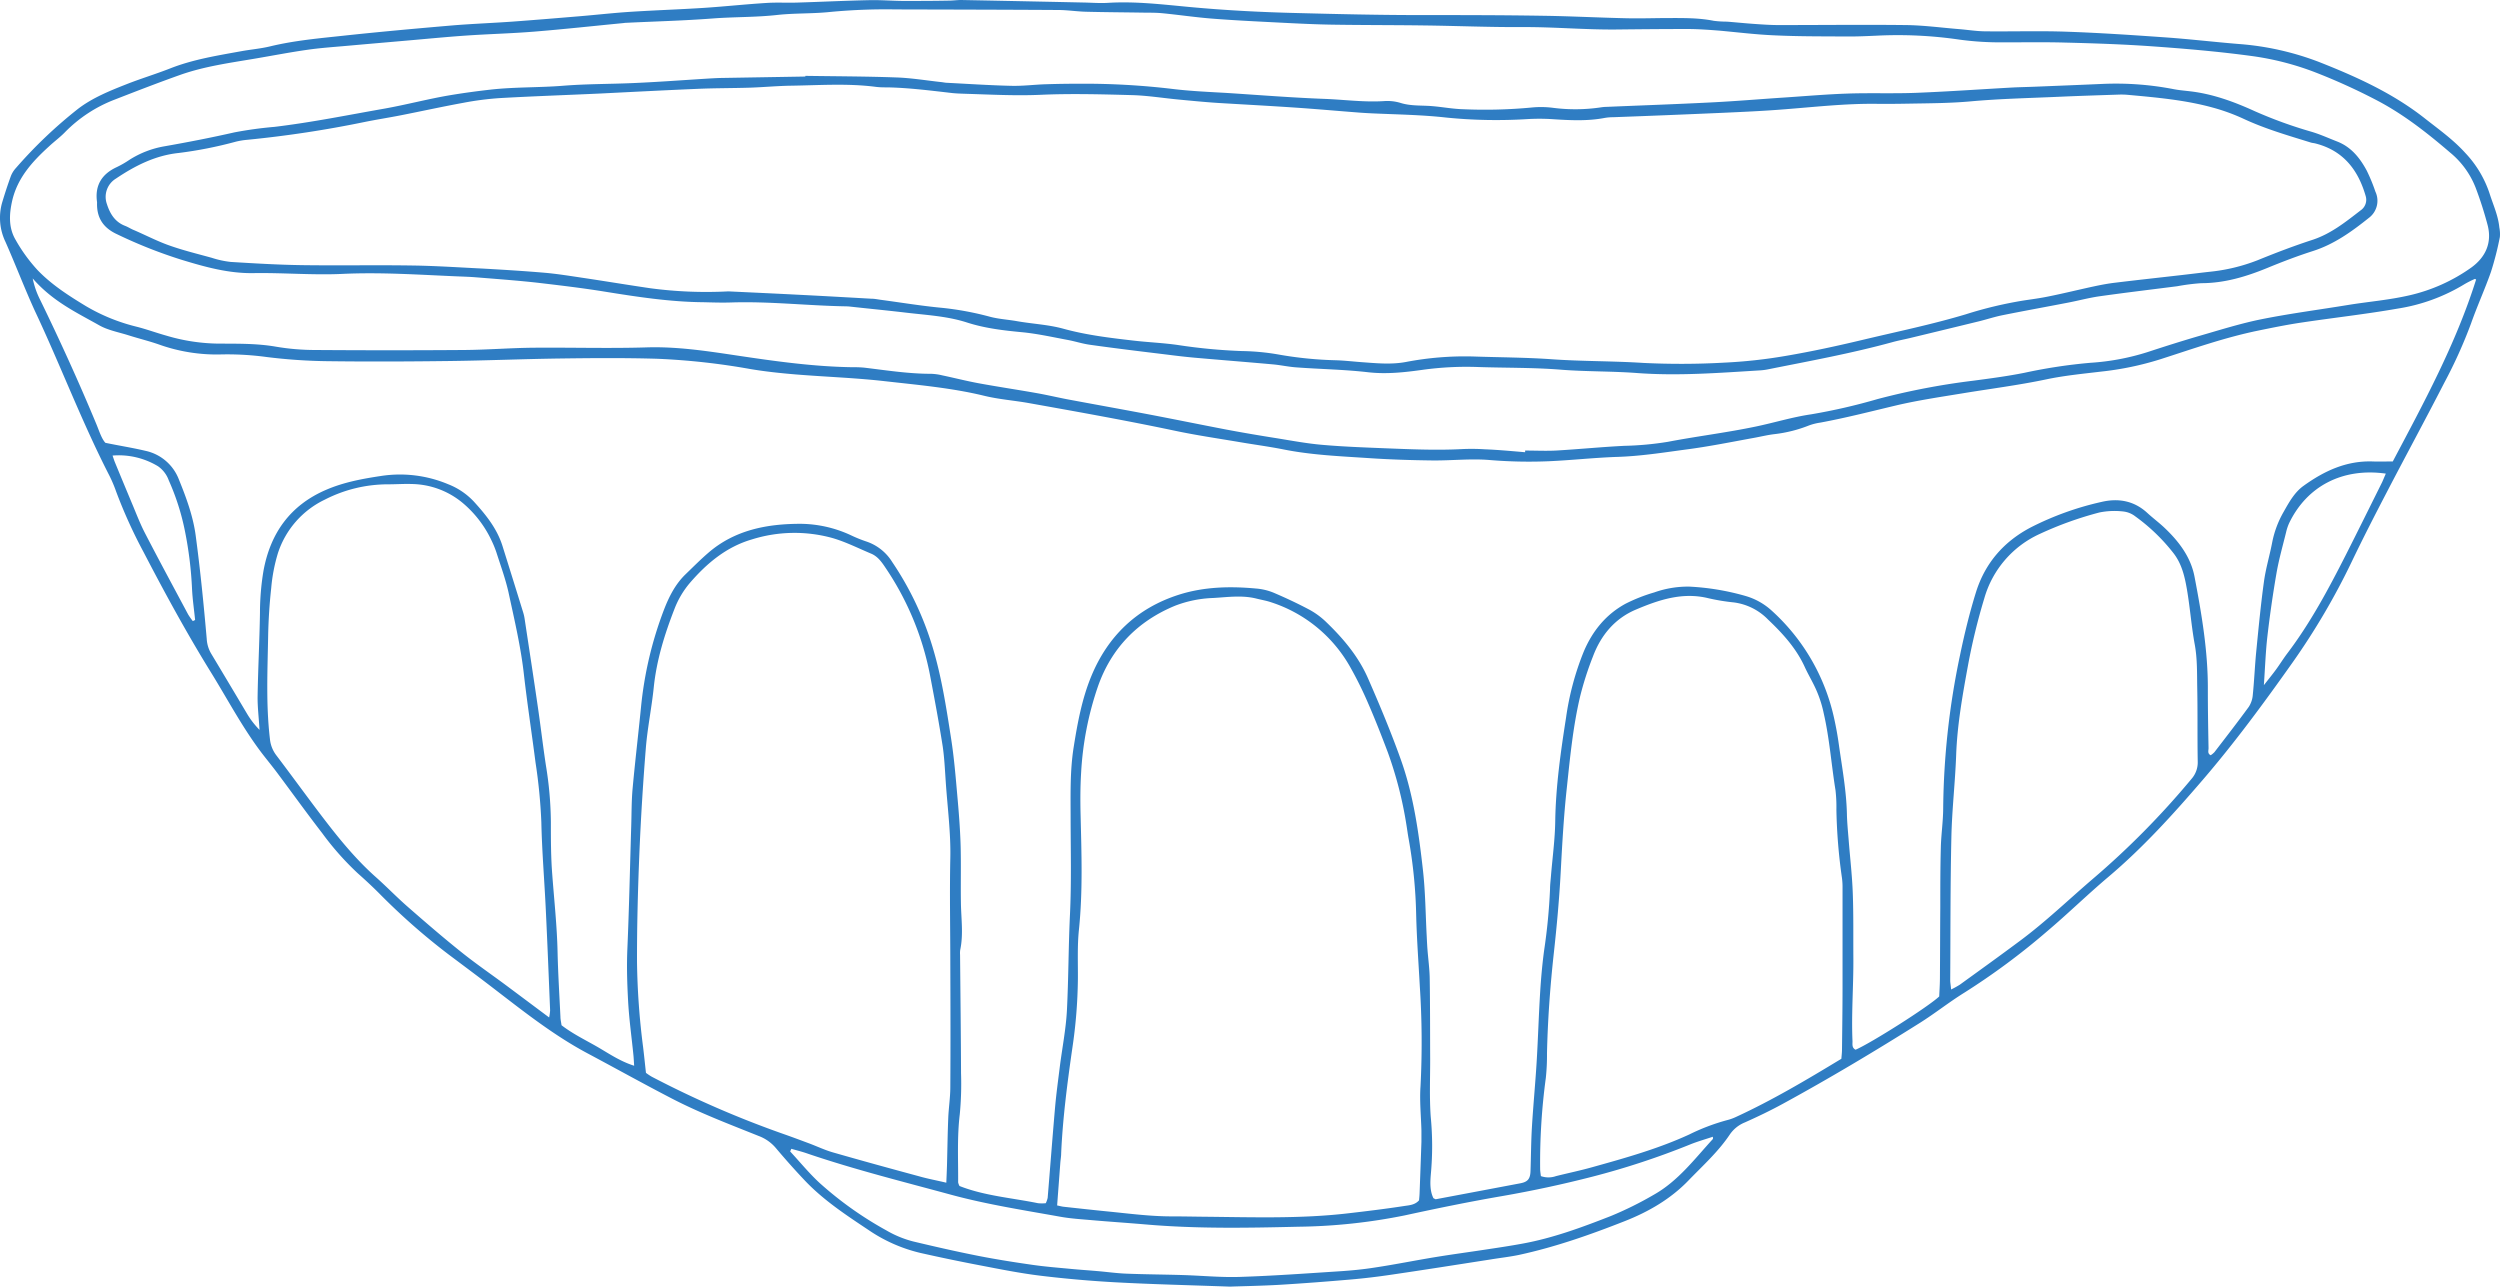 <svg xmlns="http://www.w3.org/2000/svg" viewBox="0.003 0.039 817.956 420.961" style=""><g><g data-name="Layer 2"><g data-name="Vector4_199220462" fill="#2f7dc3" fill-rule="evenodd"><path d="M402.43 421c-13.65-.49-25.36-.76-37.05-1.39-8.31-.45-16.62-1.17-24.88-2.17-6.67-.81-13.29-2.14-19.9-3.41q-9.64-1.84-19.23-4a50.69 50.69 0 0 1-17-7.42c-7.39-4.93-14.83-9.79-21-16.28-3.29-3.47-6.48-7.06-9.56-10.72a13.54 13.54 0 0 0-5.58-3.9c-9.54-3.83-19.17-7.47-28.31-12.2s-18.43-9.9-27.66-14.82c-11.66-6.21-21.88-14.48-32.31-22.45-4.37-3.34-8.78-6.62-13.18-9.92a212.87 212.87 0 0 1-22.72-20c-2.25-2.26-4.6-4.43-7-6.56a93.54 93.54 0 0 1-11.63-13.13c-5-6.47-9.75-13.08-14.63-19.61-1.49-2-3.05-3.91-4.58-5.87-6.55-8.44-11.49-17.9-17.08-26.95-7.94-12.83-15.15-26.06-22.11-39.45a161.31 161.31 0 0 1-9-19.83 44.93 44.93 0 0 0-2.29-5.39c-9-17.54-15.94-36-24.33-53.8C8 94.28 5.1 86.65 1.8 79.19a18.16 18.16 0 0 1-1.06-13c.86-2.88 1.8-5.75 2.83-8.57A8.52 8.52 0 0 1 5.22 55a149.74 149.74 0 0 1 20.42-19.43c4.73-3.57 10.17-5.77 15.61-7.92C46 25.77 51 24.27 55.74 22.4c7.49-2.94 15.37-4.18 23.21-5.61 3.13-.57 6.34-.83 9.43-1.58 8-1.93 16.09-2.64 24.18-3.51 11.63-1.25 23.28-2.3 34.93-3.3 6.71-.57 13.45-.81 20.17-1.29 7.42-.54 14.83-1.16 22.25-1.78 5.47-.46 10.93-1.08 16.41-1.43 8-.51 15.94-.77 23.9-1.28 6.89-.45 13.78-1.2 20.66-1.62 3.36-.22 6.74 0 10.11-.12 7.8-.24 15.6-.62 23.39-.79 3.72-.09 7.44.23 11.15.25 5 0 9.92 0 14.88-.1 1.42 0 2.83-.22 4.25-.2q19.92.39 39.85.82c2.66.05 5.34.27 8 .11 8.91-.55 17.74.52 26.54 1.34 11.84 1.11 23.67 1.72 35.56 2 13 .34 25.89.64 38.85.66 13.84 0 27.68 0 41.52.23 9 .13 18.08.61 27.11.81 4.61.11 9.23-.06 13.84-.07 5 0 9.94-.07 14.85.92a35.1 35.1 0 0 0 4.24.26c3 .23 6 .55 9 .75 2.65.19 5.31.37 8 .37 13.84 0 27.68-.16 41.52 0 5.84.07 11.67.86 17.49 1.33 2.82.23 5.64.69 8.46.72 8.87.1 17.75-.19 26.62.12 10.8.37 21.6 1.1 32.38 1.86 7.95.56 15.88 1.5 23.83 2.15a92.31 92.31 0 0 1 26.38 5.88c12.2 4.8 24.18 10.22 34.62 18.44 4.6 3.62 9.37 7 13.32 11.38a35.54 35.54 0 0 1 7.87 13.11c1.17 3.72 2.85 7.28 3.23 11.22a10.63 10.63 0 0 1 .17 3.16A101.5 101.5 0 0 1 815 89c-2 5.69-4.51 11.18-6.51 16.86a156.18 156.18 0 0 1-8.74 19.38c-6.16 12-12.59 23.84-18.81 35.8-3.93 7.55-7.82 15.13-11.5 22.8a228.3 228.3 0 0 1-19.38 33c-9.33 13.19-18.9 26.2-29.43 38.45-9.6 11.17-19.47 22.08-30.77 31.63-6.91 5.83-13.39 12.19-20.28 18a228.07 228.07 0 0 1-26.92 19.93c-5 3.1-9.57 6.76-14.52 9.87-14.71 9.26-29.63 18.18-44.89 26.5-4.05 2.21-8.22 4.21-12.42 6.08a10.87 10.87 0 0 0-4.87 3.94c-3.78 5.64-8.83 10.18-13.49 15-5.84 6.07-13.06 10.26-20.92 13.35-11.24 4.43-22.59 8.42-34.42 11-3.11.66-6.29 1-9.43 1.52-10.86 1.69-21.71 3.41-32.57 5-4.38.65-8.78 1.18-13.19 1.56-7.77.67-15.55 1.27-23.33 1.74-6.06.34-12.1.44-16.18.59zM469 392.07c.46.21.63.36.77.34q13.84-2.6 27.67-5.22c2.43-.46 3.23-1.45 3.32-4 .16-4.78.18-9.58.46-14.36.42-7.07 1.11-14.13 1.54-21.22.46-7.6.68-15.23 1.15-22.84.28-4.6.69-9.2 1.3-13.76a190.84 190.84 0 0 0 1.94-20.11c0-1.42.19-2.83.3-4.25.49-6 1.32-12 1.4-18 .18-11.39 1.79-22.62 3.54-33.83a91.06 91.06 0 0 1 5.76-21.52c2.84-6.76 7.26-12.23 13.72-15.74a54.15 54.15 0 0 1 9.37-3.69 33 33 0 0 1 11.49-1.9A80.8 80.8 0 0 1 571 195a21.55 21.55 0 0 1 8.75 4.9 66.61 66.61 0 0 1 20.39 35.35c.61 2.76 1.11 5.56 1.5 8.37 1.06 7.55 2.46 15.06 2.64 22.71.06 3 .38 6 .61 9 .45 5.66 1.11 11.31 1.31 17 .26 7.1.14 14.2.19 21.31.06 9-.68 18.06-.28 27.11 0 1-.23 2.13 1 2.74 5.09-2.18 23.86-14.1 27.37-17.43.08-1.79.21-3.74.23-5.68.06-7.81.06-15.62.12-23.43 0-6.56 0-13.13.18-19.7.11-4.24.75-8.48.77-12.72a252.93 252.93 0 0 1 5.51-50.14c1.44-6.92 3.12-13.84 5.22-20.59 3-9.59 9.16-16.65 18.11-21.3a97.83 97.83 0 0 1 23-8.25c5.44-1.27 10.58-.39 14.9 3.57 1.82 1.68 3.83 3.17 5.63 4.87 4.73 4.47 8.64 9.58 9.87 16.07 2.33 12.19 4.42 24.43 4.35 36.92 0 6.38.11 12.78.23 19.16 0 .75-.43 1.76.71 2.3a7.39 7.39 0 0 0 1.21-1c3.78-4.92 7.59-9.82 11.25-14.84a8.35 8.35 0 0 0 1.31-3.94c.48-4.75.67-9.54 1.14-14.3.75-7.6 1.47-15.19 2.51-22.74.6-4.37 1.91-8.64 2.73-13a32.6 32.6 0 0 1 3.76-9.9c1.73-3.07 3.51-6.29 6.43-8.4 6.74-4.86 14-8.29 22.65-8 2.1.08 4.2 0 6.58 0 10.15-19.19 20.64-38.46 27.26-59.51-.13-.07-.32-.25-.4-.21a32.1 32.1 0 0 0-3.37 1.7 59.55 59.55 0 0 1-21.85 8c-10.46 1.83-21 3-31.55 4.58-4.72.7-9.42 1.66-14.1 2.62-11 2.26-21.51 6-32.13 9.41a99.4 99.4 0 0 1-19.21 4c-6 .72-12 1.29-17.87 2.52-9.21 1.94-18.51 3.11-27.78 4.64-7 1.15-14 2.19-20.92 3.78-8.46 2-16.85 4.18-25.39 5.76a19 19 0 0 0-3.6.89 44.28 44.28 0 0 1-11.29 2.87c-2.29.26-4.53.82-6.8 1.23-7.49 1.36-14.94 2.88-22.52 3.85-7.37 1-14.69 2.14-22.16 2.38s-14.85 1.08-22.28 1.41a155.55 155.55 0 0 1-19.66-.4c-6.16-.5-12.4.22-18.6.15-6.92-.08-13.84-.3-20.74-.76-9.37-.62-18.77-1-28-2.85-4.68-.93-9.43-1.55-14.15-2.36-7.16-1.22-14.36-2.26-21.46-3.77-15.79-3.33-31.66-6.16-47.54-9-4.88-.88-9.88-1.23-14.69-2.4-10.72-2.61-21.67-3.55-32.57-4.79-9.67-1.1-19.44-1.42-29.15-2.21-4.93-.41-9.88-.93-14.77-1.75a225.43 225.43 0 0 0-30.63-3.38c-10.47-.31-20.94-.23-31.41-.09-12.23.16-24.45.68-36.67.83-13.31.17-26.63.23-39.94.05a178.76 178.76 0 0 1-19.62-1.35 95.71 95.71 0 0 0-14.87-.86 56.05 56.05 0 0 1-20.36-3.22c-3.34-1.17-6.8-2-10.18-3.08-3.21-1-6.66-1.63-9.52-3.27-7.39-4.17-15.14-7.77-21.69-15.29a27.59 27.59 0 0 0 2.47 7.06c6.53 13.4 12.71 27 18.41 40.72.92 2.25 1.67 4.66 2.9 6 4.86 1 9 1.64 13.15 2.63a15.08 15.08 0 0 1 10.89 9.34c2.41 5.92 4.65 12 5.5 18.3 1.51 11.25 2.63 22.55 3.62 33.85a10.65 10.65 0 0 0 1.48 4.9q5.89 9.81 11.73 19.65a27.57 27.57 0 0 0 4.07 5.26c-.24-4.07-.69-7.6-.63-11.12.15-9 .63-18.08.77-27.12a84.23 84.23 0 0 1 1.14-13.76c2.25-12.37 8.77-21.51 20.52-26.56 5.75-2.48 11.83-3.6 18-4.53a40.76 40.76 0 0 1 21.89 2.7 23 23 0 0 1 8.34 5.59c3.95 4.32 7.66 8.88 9.46 14.63q3.42 10.89 6.79 21.81a14.41 14.41 0 0 1 .46 2.07c1.48 9.81 3 19.62 4.41 29.44.89 6.14 1.61 12.3 2.54 18.44a119.59 119.59 0 0 1 1.63 18.56c0 5.67 0 11.37.44 17 .63 8.48 1.56 16.94 1.75 25.46.16 7.09.6 14.18.94 21.26 0 .88.22 1.74.36 2.76 3.52 2.72 7.52 4.68 11.35 6.86s7.64 4.89 12.41 6.39c-.1-1.48-.14-2.52-.25-3.56-.58-5.81-1.4-11.62-1.72-17.45-.31-5.65-.5-11.31-.26-17 .58-13.47.86-26.95 1.27-40.42.13-4.08.08-8.18.45-12.24.8-8.82 1.86-17.62 2.73-26.44a122.22 122.22 0 0 1 7.5-32c1.67-4.33 3.73-8.45 7.14-11.73 2.42-2.33 4.79-4.73 7.34-6.93 8.68-7.54 19.29-9.54 30.24-9.54a39.81 39.81 0 0 1 16.49 3.75 43.81 43.81 0 0 0 4.92 2 15.87 15.87 0 0 1 8.59 6.77 101.93 101.93 0 0 1 13.18 27.75c3 9.89 4.52 20 6.11 30.2.95 6.12 1.46 12.31 2 18.49.48 5.29.9 10.6 1.07 15.91.19 6.38 0 12.77.11 19.16.07 5.13.85 10.26-.23 15.38a7.65 7.65 0 0 0-.05 1.59c.12 12.95.27 25.91.32 38.87a104.94 104.94 0 0 1-.41 13.28c-.91 7.44-.49 14.89-.54 22.33a4.41 4.41 0 0 0 .45 1.18c8.17 3.22 17.06 3.87 25.7 5.63a13.25 13.25 0 0 0 2.52 0 7.9 7.9 0 0 0 .62-1.74c.82-9.89 1.56-19.8 2.43-29.69.39-4.4 1-8.8 1.54-13.18.78-6.16 2-12.28 2.33-18.45.53-10.45.5-20.92 1-31.38s.23-20.94.21-31.41c0-7.8-.23-15.59 1-23.35s2.69-15.76 5.75-23.18c5.44-13.19 14.92-22.29 28.58-26.68 8.23-2.64 16.75-2.84 25.28-2.06a19.2 19.2 0 0 1 5.68 1.32c4.07 1.73 8.1 3.62 12 5.7a25.31 25.31 0 0 1 5.52 4.14c5.53 5.33 10.44 11.22 13.52 18.29 3.84 8.77 7.54 17.62 10.75 26.64 4.12 11.58 5.81 23.76 7.18 35.91.82 7.21.86 14.51 1.25 21.77.07 1.42.13 2.84.24 4.25.24 3.18.69 6.36.74 9.54.14 8.87.11 17.75.15 26.62 0 6.21-.26 12.45.18 18.63a99.42 99.42 0 0 1 .06 18.58c-.24 2.75-.4 5.63.83 8.09zM499 148v-.55c3.37 0 6.75.17 10.11 0 7.44-.43 14.86-1.17 22.29-1.54a102.3 102.3 0 0 0 14.27-1.31c9.56-1.83 19.23-3 28.78-5 6.07-1.26 12-3.11 18.12-4a192.11 192.11 0 0 0 21.76-5 233.42 233.42 0 0 1 31.28-6c5.63-.75 11.25-1.48 16.8-2.6a173 173 0 0 1 21.52-3.26 77.85 77.85 0 0 0 18.76-3.52c5.72-1.88 11.47-3.7 17.25-5.38 6.64-1.92 13.26-4 20-5.36 9.37-1.88 18.87-3.11 28.31-4.66 6.65-1.08 13.36-1.61 20-3.14a56.58 56.58 0 0 0 20.27-9.07c4.67-3.35 6.9-8.09 5.39-13.92A123.79 123.79 0 0 0 810 61.48 28 28 0 0 0 801.69 50c-7.54-6.47-15.33-12.61-24.23-17.24a198.59 198.59 0 0 0-19.81-9 92.25 92.25 0 0 0-21.06-5.41c-10.7-1.45-21.49-2.37-32.26-3.14-9.55-.68-19.13-1-28.69-1.24-6.74-.19-13.5-.06-20.24-.08a98.12 98.12 0 0 1-14.32-.89A139.3 139.3 0 0 0 614 11.71c-3.18.14-6.37.29-9.55.27-8-.05-16 0-23.93-.38-6-.25-12-1-18-1.54-3.36-.26-6.73-.51-10.09-.53-7.81 0-15.61.07-23.42.16-10.27.11-20.51-.84-30.79-.79-10.63.06-21.28-.39-31.92-.53-10.1-.14-20.2-.1-30.3-.26-5.67-.09-11.34-.37-17-.66-7.44-.38-14.88-.73-22.3-1.31-5.47-.42-10.91-1.24-16.37-1.77-2.11-.21-4.25-.17-6.38-.2-6.21-.1-12.42-.13-18.63-.29-3-.08-6-.55-9-.57-17.75-.11-35.5-.14-53.25-.19a193.45 193.45 0 0 0-21.25.81c-5.79.63-11.64.37-17.49 1-7 .79-14.15.62-21.23 1.16-9.37.72-18.77.95-28.16 1.41-.35 0-.71.06-1.06.1-9.7.94-19.39 2-29.11 2.79-7.41.6-14.87.78-22.3 1.29-6.54.45-13.07 1.1-19.6 1.66-6.35.56-12.71 1.1-19.07 1.67-4.41.4-8.84.69-13.23 1.32-5.77.82-11.5 1.94-17.26 2.91-8.21 1.39-16.49 2.52-24.37 5.31-7.18 2.55-14.29 5.31-21.39 8.07a45.59 45.59 0 0 0-16.34 10.73c-1.61 1.64-3.47 3-5.17 4.59C10.61 52.88 5.74 58.19 4 65.68c-1 4.44-1.26 8.85 1.15 12.9a52.62 52.62 0 0 0 7.18 9.87c4.62 4.79 10.11 8.3 15.74 11.72a61.06 61.06 0 0 0 16.65 6.77c3.26.83 6.44 2 9.66 2.9a61.76 61.76 0 0 0 16.75 2.62c6.39.05 12.75-.1 19.11 1a77.13 77.13 0 0 0 12.7 1.09q24.5.18 49 0c7.43-.06 14.87-.66 22.3-.74 12.42-.12 24.86.27 37.26-.11 9.85-.31 19.47 1.14 29.09 2.58 12.81 1.92 25.6 3.74 38.57 3.91a32.87 32.87 0 0 1 3.72.15c7.21.87 14.4 2 21.7 2a17.62 17.62 0 0 1 3.67.5c4 .84 7.93 1.85 11.93 2.59 6.26 1.15 12.57 2.09 18.85 3.2 3.31.58 6.59 1.35 9.9 2 8.87 1.66 17.75 3.25 26.62 4.93 8.52 1.62 17 3.36 25.55 5 5.56 1.05 11.16 2 16.75 2.88 4.9.8 9.79 1.71 14.72 2.14 6.71.59 13.45.84 20.18 1.11 8.5.33 17 .73 25.52.29a66.15 66.15 0 0 1 7.45.06c4.43.17 8.84.59 13.28.96zM345.88 394.44c.88.18 1.55.37 2.22.44 4.76.52 9.51 1.05 14.27 1.52 7.05.7 14.08 1.64 21.19 1.62 3.72 0 7.45.09 11.18.12 15.42.16 30.86.67 46.23-1.11 6.16-.71 12.31-1.46 18.43-2.4 1.65-.25 3.56-.33 4.89-1.87.06-.69.14-1.39.17-2.1q.32-8.49.61-17v-3.72c-.12-4.76-.62-9.55-.31-14.29a280.42 280.42 0 0 0-.22-32.93c-.42-7.79-1-15.57-1.19-23.37a159.09 159.09 0 0 0-2.46-24.83c-.29-1.57-.49-3.15-.75-4.72a127.44 127.44 0 0 0-6.08-23.64c-2-5.3-4.07-10.59-6.33-15.79a121.53 121.53 0 0 0-5.86-11.9 45.91 45.91 0 0 0-26.11-21.42c-1.5-.5-3.08-.76-4.62-1.15-4.73-1.2-9.49-.48-14.23-.21a38.22 38.22 0 0 0-12.46 2.54c-12.28 5.08-20.87 13.92-25.25 26.49a104.07 104.07 0 0 0-5.47 28.08c-.28 4.59-.29 9.17-.18 13.77.3 12.58.76 25.17-.55 37.74-.54 5.28-.29 10.64-.33 16a163.7 163.7 0 0 1-1.82 22.69c-1.64 11.4-3.13 22.82-3.65 34.34 0 1.06-.2 2.11-.28 3.18-.34 4.61-.69 9.18-1.04 13.92zM309.62 387c.09-2.13.17-3.88.22-5.62.14-5.14.2-10.29.41-15.43.13-3.36.66-6.71.68-10.07.09-13.49.05-27 0-40.46 0-11.53-.25-23.07 0-34.6.18-8.37-.93-16.63-1.49-24.93-.27-3.89-.44-7.8-1-11.65-1.18-7.52-2.57-15-4-22.5A94.66 94.66 0 0 0 289.86 186c-1.27-1.91-2.59-3.88-4.84-4.82-4.25-1.78-8.41-3.9-12.81-5.15a46.59 46.59 0 0 0-26.24.51c-8.29 2.43-14.65 7.75-20.18 14.14a29.43 29.43 0 0 0-5.13 8.64c-3.23 8.3-5.84 16.7-6.76 25.62-.67 6.51-2 13-2.56 19.49q-1.4 17.22-2.13 34.5c-.49 11.87-.81 23.76-.79 35.64a240.48 240.48 0 0 0 2 28.1c.34 2.8.62 5.61.93 8.39a19 19 0 0 0 1.87 1.25 326.81 326.81 0 0 0 43.37 18.84c2.67.94 5.31 1.93 8 2.93s5.21 2.22 7.92 3c9.36 2.69 18.76 5.27 28.16 7.81 2.8.81 5.73 1.34 8.95 2.11zm292.84-40.49c.09-1.14.2-2 .21-2.89.08-6.74.17-13.48.18-20.22v-33a22.45 22.45 0 0 0-.2-3.18 178.13 178.13 0 0 1-1.81-22.24 48.12 48.12 0 0 0-.29-6.37c-1.36-8.39-1.95-16.89-3.86-25.2a37.84 37.84 0 0 0-3.08-9c-1-2.06-2.18-4.07-3.13-6.16-2.79-6.1-7.19-10.94-12-15.5a19 19 0 0 0-11.2-5.61 67.46 67.46 0 0 1-8.36-1.38c-8.45-2.07-16.19.55-23.71 3.74-6.85 2.9-11.4 8.36-14 15.27a104.77 104.77 0 0 0-4.21 13.09c-2.33 9.84-3.29 19.92-4.36 29.95-1 9.15-1.51 18.36-2 27.55-.47 8.86-1.28 17.67-2.25 26.48-1.2 10.93-2 21.88-2.24 32.88a70.36 70.36 0 0 1-.38 8 206.46 206.46 0 0 0-1.86 29.7c0 .84.16 1.68.24 2.42a7.42 7.42 0 0 0 4.95 0c4-1 8-1.83 11.87-2.92 10.76-3 21.5-6 31.69-10.68a67.78 67.78 0 0 1 12.4-4.71 16.2 16.2 0 0 0 3-1.08c11.82-5.45 22.94-12.05 34.4-18.99zm-422.8-13.53a15.2 15.2 0 0 0 .33-2.35c-.45-11-.88-22-1.41-32.93-.45-9.56-1.26-19.11-1.46-28.67a175 175 0 0 0-1.91-19.56c-1.21-9.47-2.67-18.98-3.76-28.47-1-9.16-3.13-18.11-5.06-27.1-1-4.47-2.6-8.82-4-13.21a33.34 33.34 0 0 0-1.62-3.92 36 36 0 0 0-9.35-12.15 26.63 26.63 0 0 0-16.64-6.22c-2.66-.09-5.32.11-8 .1a45.28 45.28 0 0 0-20.48 5A29.54 29.54 0 0 0 90.94 181a55.85 55.85 0 0 0-2.2 11.45c-.56 5.1-.89 10.25-1 15.38-.19 11.34-.76 22.69.58 34a10.41 10.41 0 0 0 2.08 5.32c4.72 6.22 9.3 12.53 14 18.74 5.68 7.49 11.51 14.85 18.58 21.13 3.58 3.18 6.9 6.64 10.51 9.78 5.73 5 11.5 10 17.45 14.75 4.84 3.88 10 7.4 14.94 11.09 4.43 3.3 8.82 6.59 13.78 10.29zm458.71-9.2a29.34 29.34 0 0 0 2.87-1.58c6.61-4.79 13.23-9.54 19.76-14.41 8.27-6.15 15.7-13.29 23.51-20A269 269 0 0 0 717 254.91a8.17 8.17 0 0 0 2.06-5.77c-.14-8 0-16-.16-23.95-.09-4.77.06-9.54-.82-14.31-1.08-5.88-1.52-11.94-2.53-17.88-.72-4.18-1.64-8.33-4.34-11.87A61.18 61.18 0 0 0 698.65 169a7.84 7.84 0 0 0-3.83-1.6 24.93 24.93 0 0 0-7.92.31 115.47 115.47 0 0 0-19.48 7 33.12 33.12 0 0 0-18.19 21.1 201.76 201.76 0 0 0-5.38 22.19c-1.75 9.57-3.46 19.16-3.82 28.95-.32 9-1.38 18-1.57 27.06-.35 15.61-.28 31.22-.38 46.83 0 .66.14 1.35.29 2.89zm-379.46 52.13l-.38.86c3.25 3.5 6.28 7.25 9.8 10.46A117 117 0 0 0 290 402.6a34.14 34.14 0 0 0 8.82 3.63c7.06 1.69 14.14 3.3 21.26 4.71 5.91 1.16 11.87 2.1 17.83 2.95 4.2.6 8.44.93 12.67 1.33 2.83.27 5.66.45 8.49.7 3.17.27 6.34.72 9.52.84 6.18.24 12.38.27 18.57.46s12.41.81 18.6.6c10.81-.35 21.61-1.13 32.41-1.83 3.88-.25 7.77-.62 11.62-1.23 6.65-1 13.26-2.34 19.9-3.43 5.77-.94 11.57-1.71 17.34-2.6 3.68-.55 7.36-1.11 11-1.78 10-1.81 19.49-5.32 28.89-9a113.45 113.45 0 0 0 14.28-7.07c7.88-4.46 13.25-11.66 19.23-18.18.07-.07 0-.28 0-.74-2.54.85-5.06 1.56-7.48 2.54a255.31 255.31 0 0 1-31.84 10.5q-14.69 3.78-29.6 6.37c-10.64 1.83-21.23 4-31.79 6.3a185.68 185.68 0 0 1-34.83 3.73c-16.67.4-33.36.7-50-.74-5.82-.5-11.66-.88-17.49-1.39-3.53-.31-7.09-.52-10.57-1.15-11.83-2.12-23.77-3.98-35.42-7.12-15.73-4.28-31.56-8.23-47-13.46-1.82-.65-3.67-1.11-5.5-1.63zM780.6 155c-14.18-2-25.82 4.12-31.63 16.2a15.8 15.8 0 0 0-1 3c-1.1 4.47-2.37 8.91-3.15 13.44a372.09 372.09 0 0 0-2.95 20.47c-.59 5.08-.76 10.21-1.17 16.1 1.61-2.05 2.82-3.53 3.94-5.06 1.26-1.71 2.37-3.53 3.65-5.23 7.64-10.06 13.55-21.16 19.25-32.37 4-7.9 7.92-15.84 11.86-23.76.35-.79.67-1.57 1.2-2.79zM63.09 203.25l.75-.36c-.33-3.33-.83-6.67-1-10a123.33 123.33 0 0 0-2.31-19 77.69 77.69 0 0 0-5.31-16.68 9.52 9.52 0 0 0-3.49-4.6 24.8 24.8 0 0 0-14.9-3.52c.34 1 .53 1.63.79 2.25q2.73 6.63 5.5 13.25c1.38 3.26 2.63 6.6 4.25 9.74 4.65 9 9.45 17.87 14.21 26.78a21.7 21.7 0 0 0 1.51 2.14z"></path><path d="M263.5 24.86c9.93.15 19.86.16 29.79.52 4.94.17 9.86 1 14.79 1.53.53.06 1.05.18 1.58.21 7.08.36 14.16.84 21.25 1 3.7.1 7.42-.39 11.13-.51 3.9-.13 7.81-.18 11.71-.18a244 244 0 0 1 29.72 1.69c6.15.76 12.36 1 18.55 1.37 10.43.68 20.86 1.51 31.3 1.9 6.54.24 13.06 1.16 19.64.72a14.83 14.83 0 0 1 5.26.6c3.47 1.09 7 .75 10.55 1.07 3.35.29 6.69.92 10 1a163.07 163.07 0 0 0 22.32-.56 31.32 31.32 0 0 1 6.91.08 56.84 56.84 0 0 0 15.9-.15 12 12 0 0 1 1.59-.14c11.51-.49 23-.88 34.54-1.47 8-.4 15.91-1.08 23.87-1.6 6.9-.46 13.79-1.06 20.69-1.29 7.45-.25 14.92.05 22.36-.24 10.45-.41 20.88-1.15 31.32-1.73 2.48-.13 5-.17 7.44-.27 7.44-.3 14.87-.59 22.31-.92a99.28 99.28 0 0 1 23.27 1.74c1.74.33 3.51.47 5.27.68 7.49.87 14.46 3.45 21.25 6.55a144.52 144.52 0 0 0 18.48 6.69c2.87.85 5.62 2.11 8.42 3.2 4.58 1.79 7.43 5.39 9.65 9.51a56.78 56.78 0 0 1 2.83 6.88 7 7 0 0 1-2.19 8.63c-5.55 4.44-11.32 8.59-18.21 10.79-5.06 1.62-10 3.51-14.92 5.53-6.86 2.82-14 5-21.63 5a68.93 68.93 0 0 0-7.89 1c-8.43 1.08-16.87 2.08-25.29 3.27-3.49.49-6.93 1.42-10.4 2.09-7.13 1.38-14.27 2.67-21.38 4.1-2.61.52-5.14 1.36-7.72 2q-11.34 2.77-22.72 5.51c-1.9.45-3.82.81-5.7 1.33-13.34 3.66-26.94 6.14-40.48 8.85a19.5 19.5 0 0 1-2.64.37c-13.45.82-26.92 1.88-40.39.88-8.33-.63-16.68-.44-25-1.1-9-.72-18.08-.56-27.12-.87a104.75 104.75 0 0 0-18 .91c-5.94.83-11.88 1.5-18 .79-7.74-.89-15.56-1-23.34-1.58-2.64-.18-5.25-.78-7.89-1-8.47-.76-16.95-1.42-25.42-2.17-3.17-.28-6.33-.67-9.5-1.07-8.25-1-16.52-2-24.76-3.16-2.45-.34-4.83-1.13-7.26-1.58-4.88-.91-9.74-2-14.66-2.5-6.2-.58-12.31-1.28-18.28-3.2-6.45-2.09-13.22-2.43-19.9-3.22-6.15-.73-12.32-1.32-18.47-2-.54-.06-1.07-.07-1.6-.08-12.41-.23-24.77-1.66-37.2-1.26-3 .1-6 0-9.06-.08-11-.09-21.87-1.78-32.72-3.53-7.17-1.15-14.39-2-21.6-2.85-6.69-.74-13.41-1.22-20.12-1.77-2.13-.17-4.26-.23-6.38-.32-12.41-.53-24.81-1.38-37.23-.8-9.75.46-19.47-.41-29.2-.25-8.1.13-15.75-2-23.4-4.33a155.64 155.64 0 0 1-21.23-8.4c-4.35-2-6.6-5.17-6.54-10a4.61 4.61 0 0 0 0-.53C31 60.76 33.24 57 38.24 54.7a32.2 32.2 0 0 0 4.14-2.39 31.16 31.16 0 0 1 11.35-4.39C61.4 46.57 69 45.1 76.65 43.36a127.35 127.35 0 0 1 13.14-1.81c12.14-1.45 24.12-3.89 36.15-6 7.15-1.28 14.17-3.16 21.32-4.36 4.37-.73 8.74-1.32 13.15-1.82 8-.9 16-.64 23.89-1.28 7.45-.59 14.89-.54 22.33-.85 8.49-.35 17-1 25.47-1.52 1.42-.08 2.83-.16 4.25-.18l27.15-.46zm-25.18 70.51c7.61.36 15.22.71 22.84 1.1 8 .4 15.94.85 23.91 1.3 1.06 0 2.11.23 3.17.37 6.67.89 13.33 2 20 2.62a98.94 98.94 0 0 1 15.65 2.91c2.89.77 5.94.93 8.9 1.46 5.05.89 10.19 1.1 15.19 2.48 7.53 2.07 15.3 3 23 3.88 4.75.55 9.55.74 14.28 1.41a180.9 180.9 0 0 0 21.17 2 75.72 75.72 0 0 1 11.71 1.1 124 124 0 0 0 19 1.91c2.83.09 5.66.43 8.48.63 4.78.35 9.6.82 14.33-.06a102.28 102.28 0 0 1 22.22-1.8c8.51.29 17 .3 25.53.9 9.89.7 19.84.56 29.77 1.19a251.29 251.29 0 0 0 26.61-.08 162.85 162.85 0 0 0 20.08-2.19c8.55-1.45 17.06-3.3 25.5-5.32 11.2-2.67 22.49-5 33.53-8.31a132.18 132.18 0 0 1 19.14-4.55c2.62-.39 5.26-.74 7.86-1.28 5-1 10-2.25 15-3.32 2.25-.48 4.52-.91 6.81-1.18 7.21-.88 14.43-1.66 21.65-2.49 3-.34 6-.72 9-1.06a59.19 59.19 0 0 0 16-3.81c5.91-2.41 11.86-4.68 17.93-6.66s10.89-5.88 15.8-9.67a4.18 4.18 0 0 0 1.62-4.71c-2.48-8.58-7.37-14.86-16.42-17.16-.51-.14-1.06-.15-1.56-.32-7.45-2.31-14.94-4.47-22-7.77a64.16 64.16 0 0 0-10-3.64c-9.1-2.51-18.47-3.32-27.83-4.18A24.26 24.26 0 0 0 693 31c-6.36.21-12.72.41-19.08.69-9.74.44-19.51.64-29.21 1.52-6.74.61-13.47.62-20.21.74-3.55.07-7.1.1-10.65.06-10-.11-19.82 1-29.72 1.77-6.88.56-13.79.87-20.7 1.18-11.88.52-23.75 1-35.63 1.43a16.81 16.81 0 0 0-2.65.21c-5.81 1.13-11.68.79-17.51.41a67.68 67.68 0 0 0-7.93 0 164.82 164.82 0 0 1-26.56-.51c-8.09-.91-16.27-1-24.42-1.38-1.41-.07-2.83-.15-4.24-.26-7.07-.54-14.13-1.18-21.21-1.65-8.31-.56-16.63-1-24.94-1.5-4.25-.28-8.49-.7-12.73-1.1-5.11-.48-10.21-1.32-15.33-1.45-9.94-.27-19.9-.54-29.82-.1-8.18.36-16.3-.08-24.44-.33-1.6-.06-3.2-.09-4.78-.28-6.87-.79-13.73-1.66-20.65-1.82-1.42 0-2.85 0-4.25-.2-9.2-1.16-18.43-.48-27.63-.35-4.43.07-8.85.49-13.28.64-5.68.18-11.36.14-17 .38-10.62.45-21.24 1-31.85 1.53-11 .51-22 .88-33 1.5a98.8 98.8 0 0 0-12.11 1.57c-6.8 1.24-13.55 2.73-20.32 4.06-4 .79-8 1.4-12 2.22a367.72 367.72 0 0 1-38.35 5.81 23.9 23.9 0 0 0-3.66.61 134.68 134.68 0 0 1-18.76 3.7c-7.64.82-14.21 4.18-20.46 8.38A7 7 0 0 0 35 66.86c1 3.12 2.64 5.82 5.94 7.08 1 .38 1.9 1 2.88 1.38 3.9 1.68 7.71 3.68 11.7 5.07 4.5 1.59 9.17 2.73 13.78 4a30.73 30.73 0 0 0 6.22 1.35c7.79.48 15.58.94 23.37 1.05 12.07.17 24.14-.07 36.2.12 7.62.11 15.23.63 22.85 1 6.72.38 13.45.79 20.16 1.36 4.06.35 8.09 1 12.11 1.6 7.54 1.12 15.06 2.38 22.59 3.48a138.6 138.6 0 0 0 25.52 1.02z"></path></g></g></g></svg>
